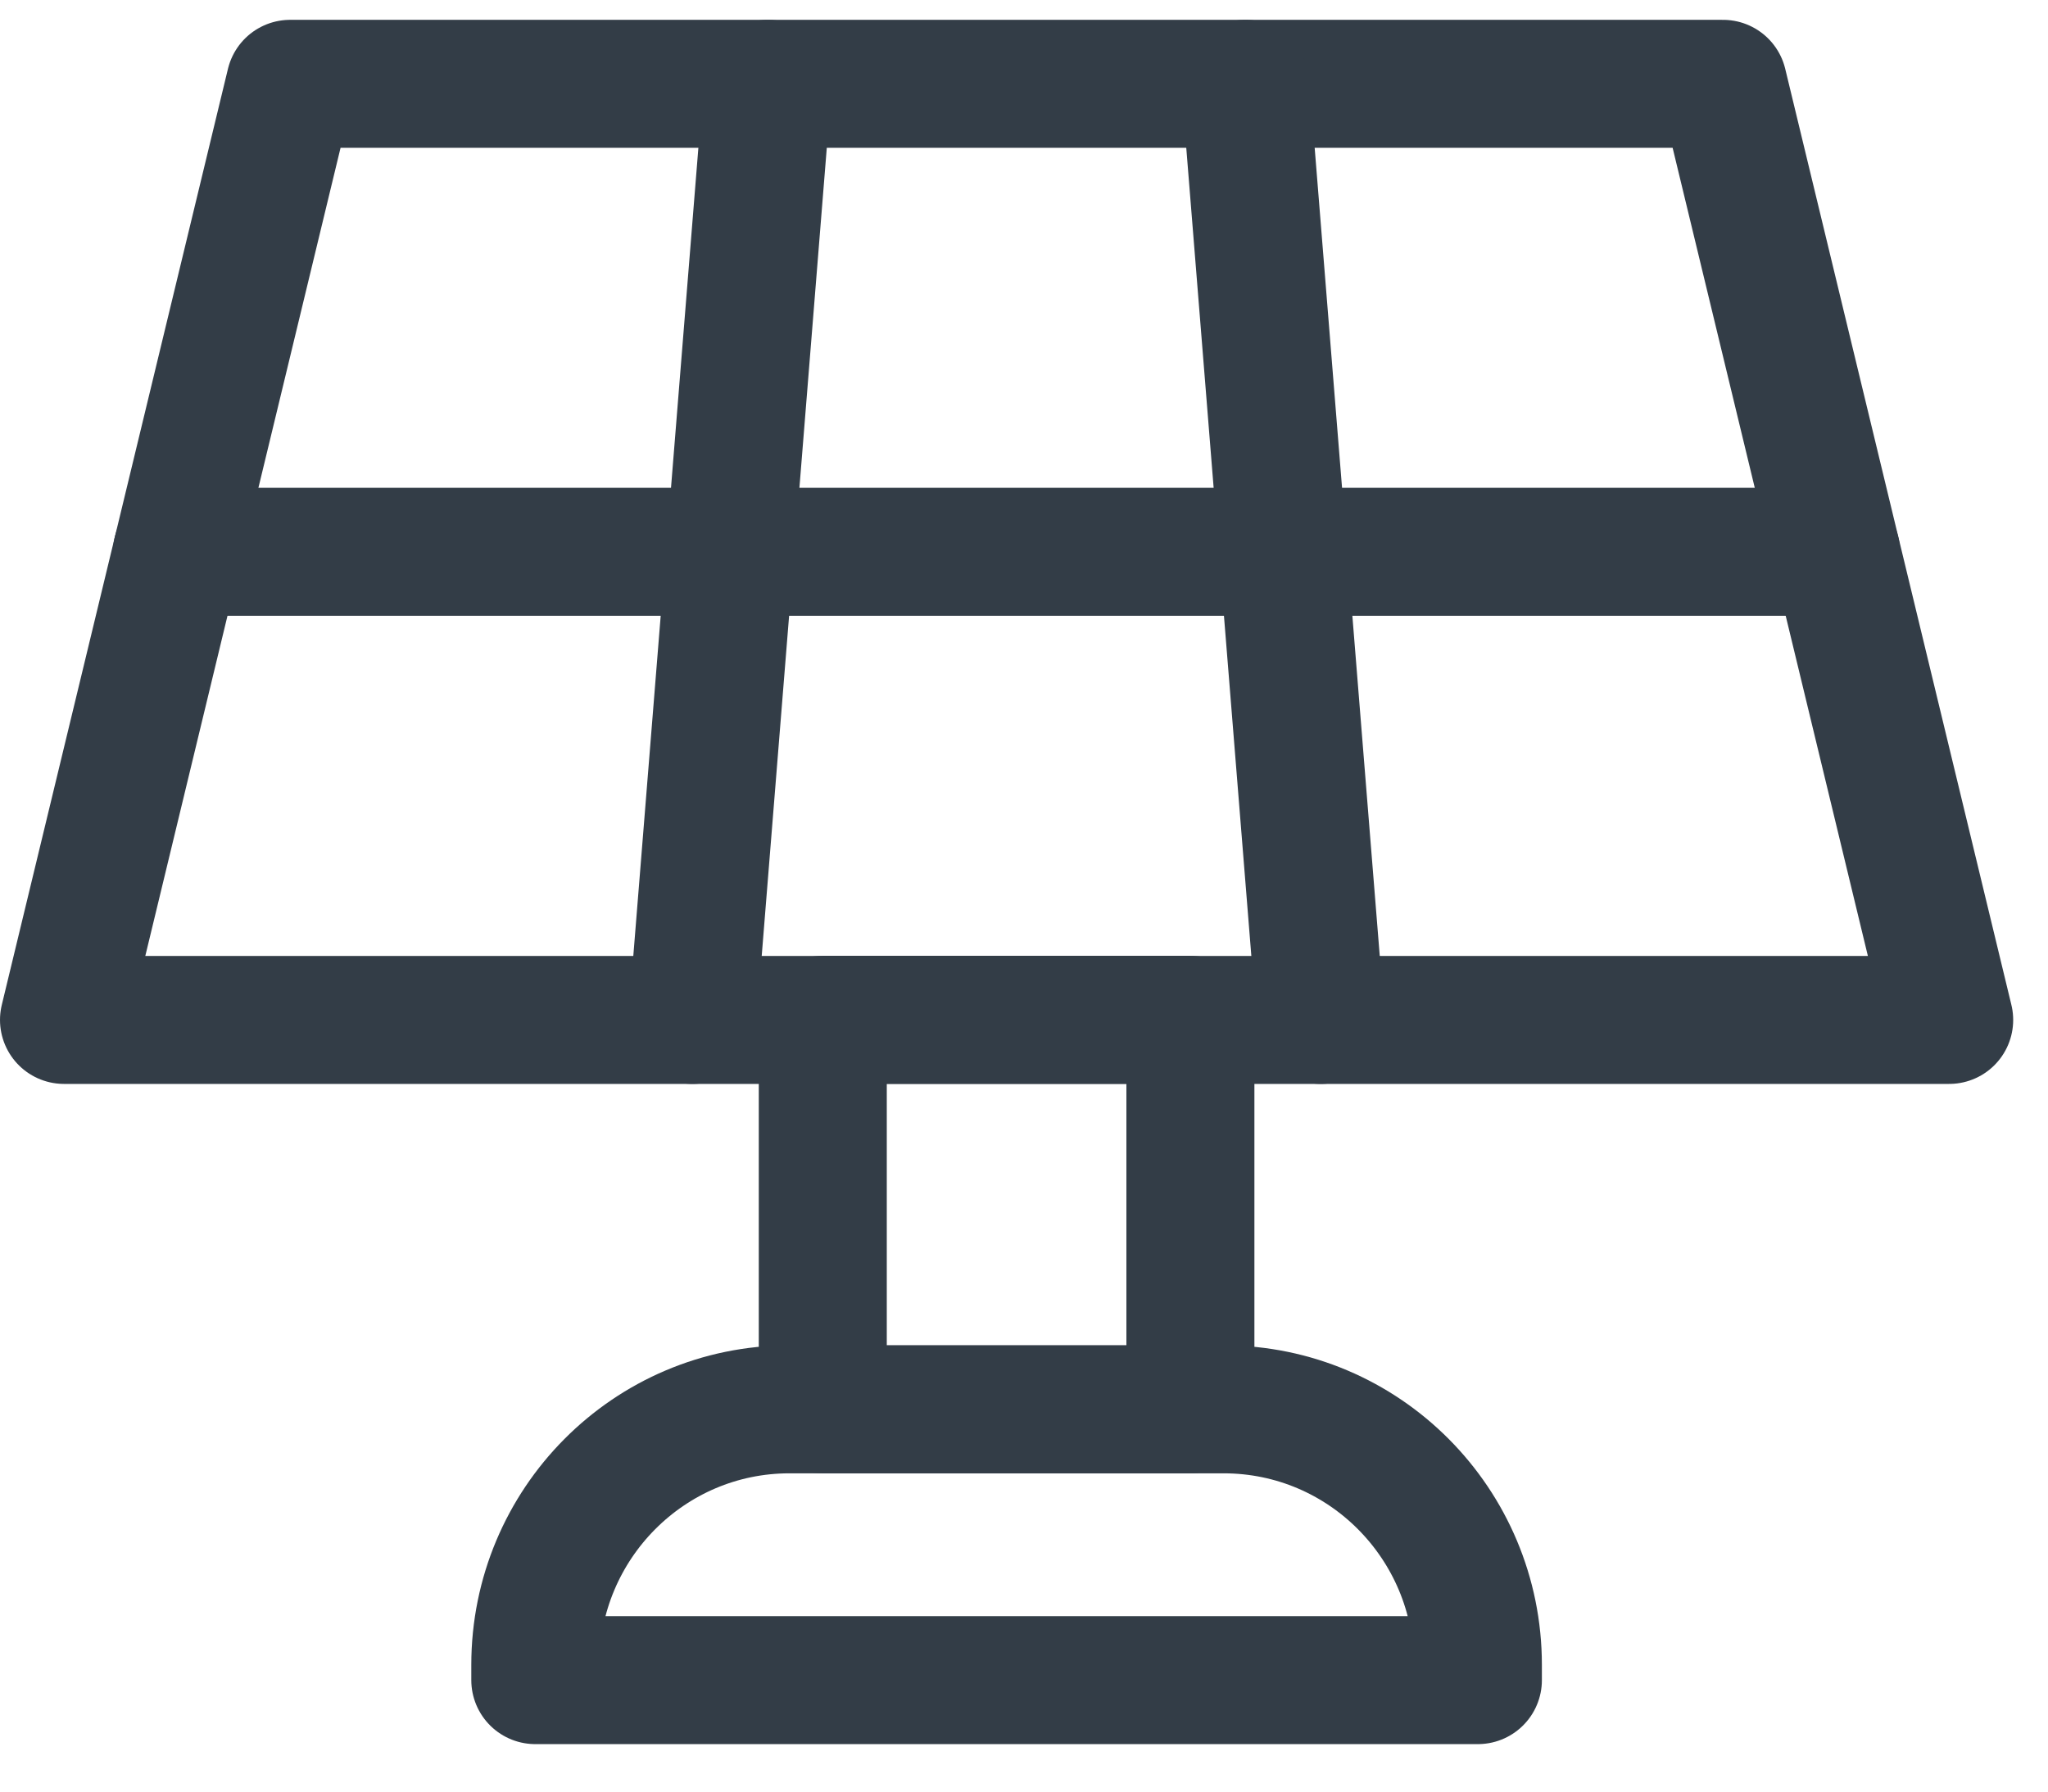 <?xml version="1.0" encoding="UTF-8"?>
<svg width="16px" height="14px" viewBox="0 0 16 14" version="1.1" xmlns="http://www.w3.org/2000/svg" xmlns:xlink="http://www.w3.org/1999/xlink">
    <!-- Generator: Sketch 50.2 (55047) - http://www.bohemiancoding.com/sketch -->
    <title>black/solar</title>
    <desc>Created with Sketch.</desc>
    <defs></defs>
    <g id="Page-1" stroke="none" stroke-width="1" fill="none" fill-rule="evenodd">
        <g id="sprite-sheet" transform="translate(-367, -8)">
            <g id="black/solar" transform="translate(360, 0)">
                <rect id="Mask" transform="translate(15, 15) scale(-1, 1) translate(-15, -15) " x="0" y="0" width="30" height="30"></rect>
                <g id="icon/solarpanel" transform="translate(7.5, 8.5)" stroke="#333D47" stroke-linecap="round" stroke-linejoin="round">
                    <path d="M0.883,3.812 L13.844,3.812" id="Stroke-1"></path>
                    <polygon id="Stroke-3" points="5.928 10.513 8.8 10.513 8.8 7.469 5.928 7.469"></polygon>
                    <g id="Group-12" transform="translate(0, 0.097)">
                        <path d="M9.06,10.416 L5.667,10.416 C4.571,10.416 3.682,11.31 3.682,12.413 L3.682,12.532 L11.046,12.532 L11.046,12.413 C11.046,11.31 10.157,10.416 9.06,10.416 Z" id="Stroke-4"></path>
                        <polygon id="Stroke-6" points="12.961 0.058 1.767 0.058 1.53812214e-05 7.373 14.728 7.373"></polygon>
                        <path d="M4.909,7.373 L5.498,0.058" id="Stroke-8"></path>
                        <path d="M9.818,7.373 L9.229,0.058" id="Stroke-10"></path>
                    </g>
                </g>
            </g>
        </g>
    </g>
</svg>